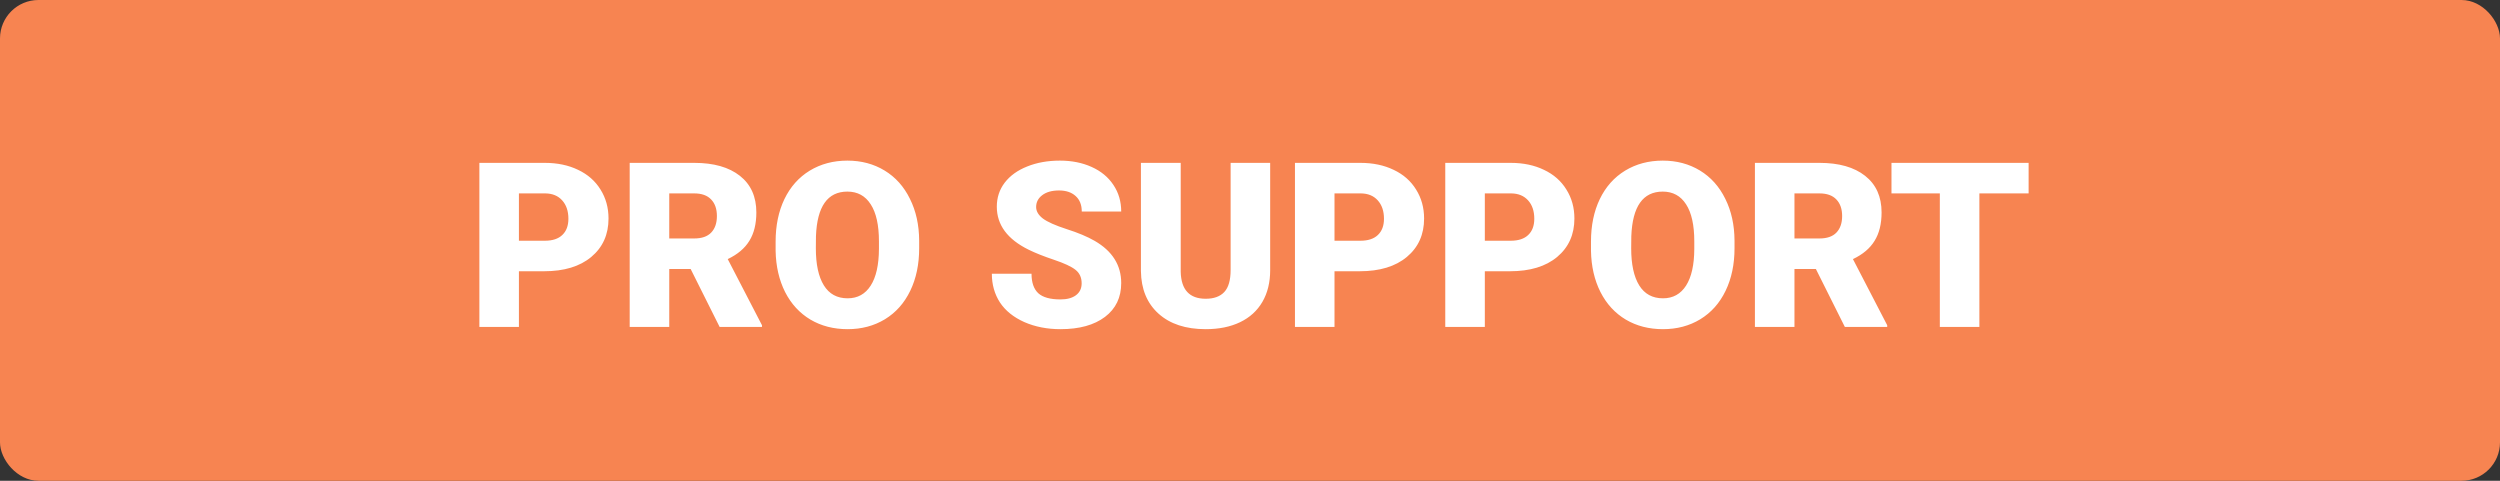 <svg width="130" height="25" viewBox="0 0 130 25" fill="none" xmlns="http://www.w3.org/2000/svg">
<rect x="0" y="0" width="130" height="25" fill="#333333" stroke="none"/>
<rect width="130" height="25" rx="2" fill="#F78451"/>
<path d="M26.984 14.105V17H24.928V8.469H28.332C28.984 8.469 29.561 8.59 30.061 8.832C30.564 9.07 30.953 9.412 31.227 9.857C31.504 10.299 31.643 10.801 31.643 11.363C31.643 12.195 31.344 12.861 30.746 13.361C30.152 13.857 29.336 14.105 28.297 14.105H26.984ZM26.984 12.518H28.332C28.73 12.518 29.033 12.418 29.24 12.219C29.451 12.02 29.557 11.738 29.557 11.375C29.557 10.977 29.449 10.658 29.234 10.42C29.02 10.182 28.727 10.06 28.355 10.057H26.984V12.518ZM35.914 13.988H34.801V17H32.744V8.469H36.102C37.113 8.469 37.904 8.693 38.475 9.143C39.045 9.592 39.33 10.227 39.33 11.047C39.33 11.641 39.209 12.133 38.967 12.523C38.728 12.914 38.353 13.23 37.842 13.473L39.623 16.912V17H37.42L35.914 13.988ZM34.801 12.4H36.102C36.492 12.4 36.785 12.299 36.98 12.096C37.18 11.889 37.279 11.602 37.279 11.234C37.279 10.867 37.18 10.58 36.98 10.373C36.781 10.162 36.488 10.057 36.102 10.057H34.801V12.4ZM47.797 12.91C47.797 13.742 47.643 14.479 47.334 15.119C47.025 15.76 46.586 16.254 46.016 16.602C45.449 16.945 44.803 17.117 44.076 17.117C43.35 17.117 42.705 16.951 42.143 16.619C41.58 16.283 41.141 15.805 40.824 15.184C40.512 14.562 40.348 13.85 40.332 13.045V12.565C40.332 11.729 40.484 10.992 40.789 10.355C41.098 9.715 41.537 9.221 42.107 8.873C42.682 8.525 43.334 8.352 44.065 8.352C44.787 8.352 45.432 8.523 45.998 8.867C46.565 9.211 47.004 9.701 47.316 10.338C47.633 10.971 47.793 11.697 47.797 12.518V12.91ZM45.705 12.553C45.705 11.705 45.562 11.062 45.277 10.625C44.996 10.184 44.592 9.963 44.065 9.963C43.033 9.963 42.488 10.736 42.43 12.283L42.424 12.91C42.424 13.746 42.562 14.389 42.84 14.838C43.117 15.287 43.529 15.512 44.076 15.512C44.596 15.512 44.996 15.291 45.277 14.85C45.559 14.408 45.701 13.773 45.705 12.945V12.553ZM56.246 14.732C56.246 14.432 56.139 14.197 55.924 14.029C55.713 13.861 55.34 13.688 54.805 13.508C54.27 13.328 53.832 13.154 53.492 12.986C52.387 12.443 51.834 11.697 51.834 10.748C51.834 10.275 51.971 9.859 52.244 9.5C52.522 9.137 52.912 8.855 53.416 8.656C53.92 8.453 54.486 8.352 55.115 8.352C55.728 8.352 56.277 8.461 56.762 8.68C57.25 8.898 57.629 9.211 57.898 9.617C58.168 10.02 58.303 10.48 58.303 11H56.252C56.252 10.652 56.145 10.383 55.93 10.191C55.719 10 55.432 9.904 55.068 9.904C54.701 9.904 54.41 9.986 54.195 10.15C53.984 10.31 53.879 10.516 53.879 10.766C53.879 10.984 53.996 11.184 54.23 11.363C54.465 11.539 54.877 11.723 55.467 11.914C56.057 12.102 56.541 12.305 56.92 12.523C57.842 13.055 58.303 13.787 58.303 14.721C58.303 15.467 58.022 16.053 57.459 16.479C56.897 16.904 56.125 17.117 55.145 17.117C54.453 17.117 53.826 16.994 53.264 16.748C52.705 16.498 52.283 16.158 51.998 15.729C51.717 15.295 51.576 14.797 51.576 14.234H53.639C53.639 14.691 53.756 15.029 53.99 15.248C54.228 15.463 54.613 15.57 55.145 15.57C55.484 15.57 55.752 15.498 55.947 15.354C56.147 15.205 56.246 14.998 56.246 14.732ZM66.049 8.469V14.053C66.049 14.685 65.914 15.234 65.644 15.699C65.375 16.16 64.988 16.512 64.484 16.754C63.98 16.996 63.385 17.117 62.697 17.117C61.658 17.117 60.84 16.848 60.242 16.309C59.645 15.77 59.34 15.031 59.328 14.094V8.469H61.397V14.135C61.42 15.068 61.853 15.535 62.697 15.535C63.123 15.535 63.445 15.418 63.664 15.184C63.883 14.949 63.992 14.568 63.992 14.041V8.469H66.049ZM69.394 14.105V17H67.338V8.469H70.742C71.394 8.469 71.971 8.59 72.471 8.832C72.975 9.07 73.363 9.412 73.637 9.857C73.914 10.299 74.053 10.801 74.053 11.363C74.053 12.195 73.754 12.861 73.156 13.361C72.562 13.857 71.746 14.105 70.707 14.105H69.394ZM69.394 12.518H70.742C71.141 12.518 71.443 12.418 71.65 12.219C71.861 12.02 71.967 11.738 71.967 11.375C71.967 10.977 71.859 10.658 71.644 10.42C71.43 10.182 71.137 10.06 70.766 10.057H69.394V12.518ZM77.211 14.105V17H75.154V8.469H78.559C79.211 8.469 79.787 8.59 80.287 8.832C80.791 9.07 81.18 9.412 81.453 9.857C81.731 10.299 81.869 10.801 81.869 11.363C81.869 12.195 81.57 12.861 80.973 13.361C80.379 13.857 79.562 14.105 78.523 14.105H77.211ZM77.211 12.518H78.559C78.957 12.518 79.26 12.418 79.467 12.219C79.678 12.02 79.783 11.738 79.783 11.375C79.783 10.977 79.676 10.658 79.461 10.42C79.246 10.182 78.953 10.06 78.582 10.057H77.211V12.518ZM90.195 12.91C90.195 13.742 90.041 14.479 89.732 15.119C89.424 15.76 88.984 16.254 88.414 16.602C87.848 16.945 87.201 17.117 86.475 17.117C85.748 17.117 85.103 16.951 84.541 16.619C83.978 16.283 83.539 15.805 83.223 15.184C82.91 14.562 82.746 13.85 82.731 13.045V12.565C82.731 11.729 82.883 10.992 83.188 10.355C83.496 9.715 83.936 9.221 84.506 8.873C85.08 8.525 85.732 8.352 86.463 8.352C87.186 8.352 87.83 8.523 88.397 8.867C88.963 9.211 89.402 9.701 89.715 10.338C90.031 10.971 90.191 11.697 90.195 12.518V12.91ZM88.103 12.553C88.103 11.705 87.961 11.062 87.676 10.625C87.394 10.184 86.99 9.963 86.463 9.963C85.432 9.963 84.887 10.736 84.828 12.283L84.822 12.91C84.822 13.746 84.961 14.389 85.238 14.838C85.516 15.287 85.928 15.512 86.475 15.512C86.994 15.512 87.394 15.291 87.676 14.85C87.957 14.408 88.1 13.773 88.103 12.945V12.553ZM94.426 13.988H93.312V17H91.256V8.469H94.613C95.625 8.469 96.416 8.693 96.986 9.143C97.557 9.592 97.842 10.227 97.842 11.047C97.842 11.641 97.721 12.133 97.478 12.523C97.24 12.914 96.865 13.23 96.353 13.473L98.135 16.912V17H95.932L94.426 13.988ZM93.312 12.4H94.613C95.004 12.4 95.297 12.299 95.492 12.096C95.691 11.889 95.791 11.602 95.791 11.234C95.791 10.867 95.691 10.58 95.492 10.373C95.293 10.162 95 10.057 94.613 10.057H93.312V12.4ZM105.488 10.057H102.928V17H100.871V10.057H98.357V8.469H105.488V10.057Z" fill="white"/>
</svg>
